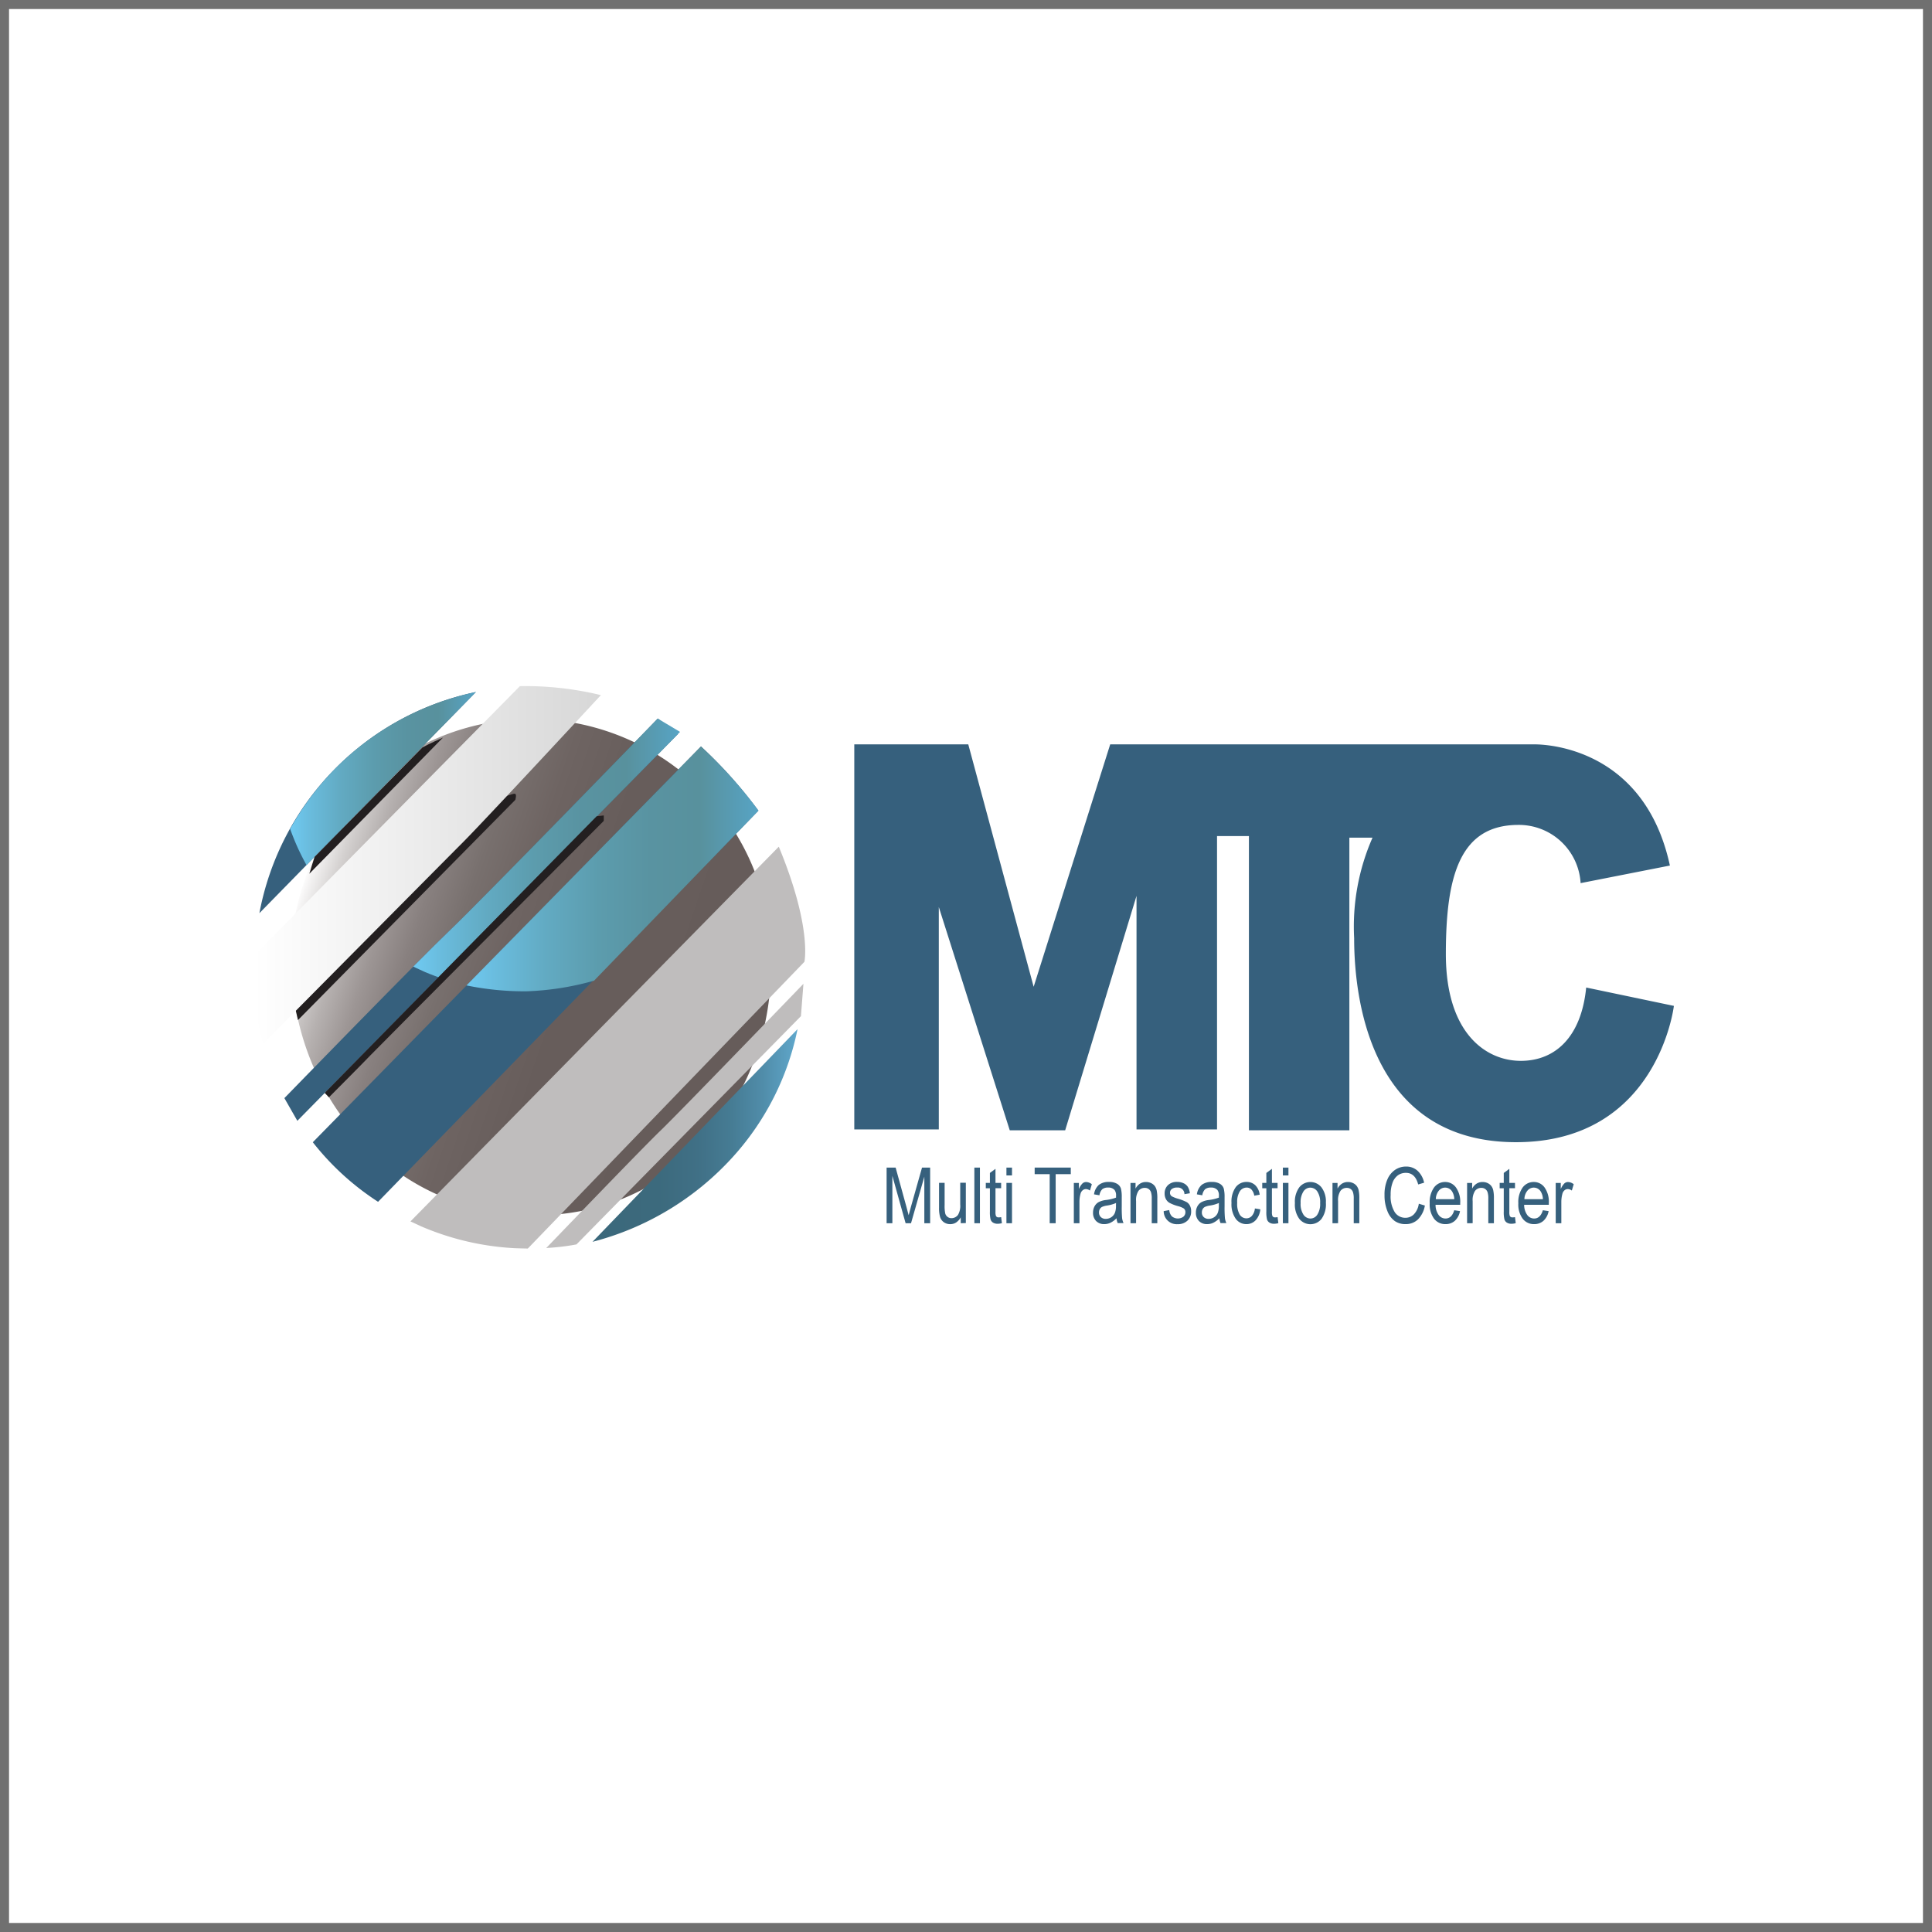 <svg xmlns="http://www.w3.org/2000/svg" xmlns:xlink="http://www.w3.org/1999/xlink" width="107" height="107" viewBox="0 0 107 107"><defs><style>.a{fill:#fff;stroke:#707070;stroke-width:0.5px;}.b{fill:#36607d;}.c{fill:url(#a);}.d{fill:#bfbdbd;}.e{fill:url(#b);}.f{fill:url(#c);}.g{fill:#231f20;}.h{fill:url(#f);}.i{stroke:none;}.j{fill:none;}</style><linearGradient id="a" x1="0.019" y1="0.331" x2="0.96" y2="0.66" gradientUnits="objectBoundingBox"><stop offset="0" stop-color="#fff"/><stop offset="0.012" stop-color="#f6f5f5"/><stop offset="0.064" stop-color="#d4d1d0"/><stop offset="0.122" stop-color="#b6b1b0"/><stop offset="0.186" stop-color="#9d9695"/><stop offset="0.258" stop-color="#88807f"/><stop offset="0.342" stop-color="#78706e"/><stop offset="0.447" stop-color="#6e6462"/><stop offset="0.593" stop-color="#675d5b"/><stop offset="1" stop-color="#665c5a"/></linearGradient><linearGradient id="b" y1="0.5" x2="1" y2="0.5" gradientUnits="objectBoundingBox"><stop offset="0" stop-color="#3b687b"/><stop offset="0.318" stop-color="#3c6a7d"/><stop offset="0.516" stop-color="#407086"/><stop offset="0.68" stop-color="#467c94"/><stop offset="0.827" stop-color="#508ca9"/><stop offset="0.96" stop-color="#5ca1c3"/><stop offset="1" stop-color="#61a9cd"/></linearGradient><linearGradient id="c" y1="0.5" x2="1" y2="0.5" gradientUnits="objectBoundingBox"><stop offset="0" stop-color="#6fcaf2"/><stop offset="0.094" stop-color="#6abddf"/><stop offset="0.275" stop-color="#62aac2"/><stop offset="0.454" stop-color="#5c9cad"/><stop offset="0.63" stop-color="#5993a1"/><stop offset="0.798" stop-color="#58919d"/><stop offset="1" stop-color="#57a4c5"/></linearGradient><linearGradient id="f" y1="0.5" x2="1" y2="0.5" gradientUnits="objectBoundingBox"><stop offset="0" stop-color="#fff"/><stop offset="1" stop-color="#d7d7d7"/></linearGradient></defs><g transform="translate(-808 -795)"><g class="a" transform="translate(808 795)"><rect class="i" width="107" height="107"/><rect class="j" x="0.25" y="0.25" width="106.5" height="106.5"/></g><g transform="translate(750.048 619.06)"><path class="b" d="M651.181,278.568v12.317H646.5V269.56h6.313l3.621,13.425,4.239-13.425h23.448s6.049-.222,7.55,6.711l-4.945.973a3.425,3.425,0,0,0-3.444-3.224c-3.224,0-4.019,2.781-4.019,7.154s2.208,5.913,4.151,5.913,3.356-1.365,3.621-4.061l4.857,1.017s-.882,7.549-8.742,7.549-8.966-7.549-8.966-11.3a12.229,12.229,0,0,1,1.017-5.565h-1.282v16.205h-5.563V274.639h-1.766v16.247h-4.459V277.95l-3.951,12.982H655.11Z" transform="translate(-541.235 -52.394)"/><g transform="translate(107.055 240.55)"><path class="b" d="M677.361,676.892v-3.081h.5l.6,2.182.12.456q.044-.17.135-.494l.606-2.144h.45v3.081h-.322v-2.577l-.737,2.577h-.3l-.733-2.622v2.622Z" transform="translate(-677.361 -673.756)"/><path class="b" d="M728.559,690.687v-.328a.8.8,0,0,1-.252.284.587.587,0,0,1-.328.095.594.594,0,0,1-.37-.117.557.557,0,0,1-.2-.3,1.827,1.827,0,0,1-.052-.488v-1.383h.309v1.238a1.956,1.956,0,0,0,.035.461.354.354,0,0,0,.128.187.345.345,0,0,0,.213.07.444.444,0,0,0,.366-.183.989.989,0,0,0,.122-.578v-1.2h.311v2.232Z" transform="translate(-724.453 -687.551)"/><path class="b" d="M761.175,676.892v-3.081h.309v3.081Z" transform="translate(-756.315 -673.756)"/><path class="b" d="M772.972,677.68l.042.334a.926.926,0,0,1-.231.034.473.473,0,0,1-.261-.064.325.325,0,0,1-.136-.176,1.711,1.711,0,0,1-.037-.444V676.08h-.227v-.294h.227v-.553l.309-.227v.78h.313v.294h-.313v1.305a.617.617,0,0,0,.027.233.153.153,0,0,0,.149.076A.825.825,0,0,0,772.972,677.68Z" transform="translate(-766.628 -674.882)"/><path class="b" d="M791.807,674.246v-.435h.309v.435Zm0,2.646V674.66h.309v2.232Z" transform="translate(-785.171 -673.756)"/><path class="b" d="M819.609,676.892v-2.718h-.832v-.364h2v.364h-.837v2.718Z" transform="translate(-810.577 -673.756)"/><path class="b" d="M856.188,689.87v-2.232h.28v.339a.956.956,0,0,1,.2-.312.3.3,0,0,1,.2-.077.53.53,0,0,1,.317.122l-.105.351a.39.39,0,0,0-.225-.082.274.274,0,0,0-.181.069.373.373,0,0,0-.116.193,1.747,1.747,0,0,0-.059.46v1.169Z" transform="translate(-845.819 -686.734)"/><path class="b" d="M875.9,689.594a1.157,1.157,0,0,1-.324.244.788.788,0,0,1-.349.082.612.612,0,0,1-.456-.172.632.632,0,0,1-.17-.465.717.717,0,0,1,.08-.343.6.6,0,0,1,.219-.233,1.149,1.149,0,0,1,.42-.124,2.344,2.344,0,0,0,.555-.132l0-.1a.487.487,0,0,0-.082-.321.443.443,0,0,0-.355-.135.5.5,0,0,0-.324.09.587.587,0,0,0-.158.337l-.3-.051a.848.848,0,0,1,.264-.523.872.872,0,0,1,.569-.164.813.813,0,0,1,.452.108.465.465,0,0,1,.207.268,1.91,1.91,0,0,1,.043.467v.5a6.487,6.487,0,0,0,.02.667.991.991,0,0,0,.079.268h-.324A.938.938,0,0,1,875.9,689.594Zm-.025-.845a1.964,1.964,0,0,1-.507.143.95.95,0,0,0-.273.077.3.3,0,0,0-.121.122.372.372,0,0,0-.043.182.34.34,0,0,0,.1.255.376.376,0,0,0,.273.1.55.55,0,0,0,.3-.086.538.538,0,0,0,.2-.23,1.025,1.025,0,0,0,.067-.419Z" transform="translate(-863.168 -686.734)"/><path class="b" d="M910.311,689.87v-2.232h.28v.315a.723.723,0,0,1,.247-.275.619.619,0,0,1,.335-.091.638.638,0,0,1,.272.058.559.559,0,0,1,.2.151.619.619,0,0,1,.114.243,2.039,2.039,0,0,1,.038.458v1.373h-.309V688.51a1.116,1.116,0,0,0-.042-.36.358.358,0,0,0-.131-.176.354.354,0,0,0-.207-.062.431.431,0,0,0-.355.166.934.934,0,0,0-.132.57v1.221Z" transform="translate(-896.804 -686.734)"/><path class="b" d="M942.1,689.2l.309-.059a.555.555,0,0,0,.149.352.522.522,0,0,0,.634.015.327.327,0,0,0,.11-.253.247.247,0,0,0-.095-.206,1.2,1.2,0,0,0-.315-.126,2.282,2.282,0,0,1-.484-.189.532.532,0,0,1-.189-.208.638.638,0,0,1-.067-.3.621.621,0,0,1,.183-.465.7.7,0,0,1,.507-.179.826.826,0,0,1,.358.073.568.568,0,0,1,.236.2.86.86,0,0,1,.113.355l-.3.05a.363.363,0,0,0-.4-.366.469.469,0,0,0-.3.081.254.254,0,0,0-.1.206.23.23,0,0,0,.095.195,1.661,1.661,0,0,0,.337.134,2.544,2.544,0,0,1,.5.195.493.493,0,0,1,.176.2.659.659,0,0,1,.063.3.691.691,0,0,1-.2.518.759.759,0,0,1-.554.2A.721.721,0,0,1,942.1,689.2Z" transform="translate(-926.754 -686.734)"/><path class="b" d="M974.072,689.594a1.157,1.157,0,0,1-.324.244.787.787,0,0,1-.349.082.612.612,0,0,1-.456-.172.631.631,0,0,1-.17-.465.717.717,0,0,1,.08-.343.6.6,0,0,1,.219-.233,1.148,1.148,0,0,1,.42-.124,2.344,2.344,0,0,0,.555-.132l0-.1a.487.487,0,0,0-.082-.321.443.443,0,0,0-.355-.135.5.5,0,0,0-.324.09.587.587,0,0,0-.158.337l-.3-.051a.848.848,0,0,1,.264-.523.872.872,0,0,1,.568-.164.813.813,0,0,1,.452.108.466.466,0,0,1,.207.268,1.916,1.916,0,0,1,.043.467v.5a6.442,6.442,0,0,0,.02.667.993.993,0,0,0,.079.268h-.324A.932.932,0,0,1,974.072,689.594Zm-.025-.845a1.962,1.962,0,0,1-.506.143.95.95,0,0,0-.273.077.3.3,0,0,0-.121.122.371.371,0,0,0-.043.182.339.339,0,0,0,.1.255.376.376,0,0,0,.273.1.55.55,0,0,0,.3-.086.537.537,0,0,0,.2-.23,1.027,1.027,0,0,0,.067-.419Z" transform="translate(-955.644 -686.734)"/><path class="b" d="M1008.177,689.052l.3.048a1.019,1.019,0,0,1-.264.61.694.694,0,0,1-.508.21.721.721,0,0,1-.592-.3,1.393,1.393,0,0,1-.232-.873,1.373,1.373,0,0,1,.234-.873.739.739,0,0,1,.6-.291.685.685,0,0,1,.478.177.871.871,0,0,1,.249.53l-.3.055a.653.653,0,0,0-.153-.338.354.354,0,0,0-.263-.112.455.455,0,0,0-.379.2,1.093,1.093,0,0,0-.15.644,1.168,1.168,0,0,0,.144.66.434.434,0,0,0,.369.2.4.4,0,0,0,.3-.136A.74.74,0,0,0,1008.177,689.052Z" transform="translate(-987.78 -686.734)"/><path class="b" d="M1037.026,677.68l.042.334a.926.926,0,0,1-.231.034.473.473,0,0,1-.261-.064.325.325,0,0,1-.136-.176,1.7,1.7,0,0,1-.037-.444V676.08h-.227v-.294h.227v-.553l.309-.227v.78h.313v.294h-.313v1.305a.614.614,0,0,0,.027.233.153.153,0,0,0,.149.076A.823.823,0,0,0,1037.026,677.68Z" transform="translate(-1015.372 -674.882)"/><path class="b" d="M1055.861,674.246v-.435h.309v.435Zm0,2.646V674.66h.309v2.232Z" transform="translate(-1033.915 -673.756)"/><path class="b" d="M1067.353,688.753a1.344,1.344,0,0,1,.243-.872.786.786,0,0,1,1.226,0,1.292,1.292,0,0,1,.246.849,1.391,1.391,0,0,1-.242.9.787.787,0,0,1-1.228,0A1.336,1.336,0,0,1,1067.353,688.753Zm.317,0a1.077,1.077,0,0,0,.158.645.472.472,0,0,0,.391.212.457.457,0,0,0,.375-.214,1.087,1.087,0,0,0,.156-.643,1.074,1.074,0,0,0-.157-.643.472.472,0,0,0-.391-.211.456.456,0,0,0-.376.212A1.087,1.087,0,0,0,1067.67,688.752Z" transform="translate(-1044.74 -686.734)"/><path class="b" d="M1103.242,689.87v-2.232h.28v.315a.724.724,0,0,1,.246-.275.619.619,0,0,1,.335-.091.637.637,0,0,1,.272.058.558.558,0,0,1,.2.151.618.618,0,0,1,.115.243,2.03,2.03,0,0,1,.038.458v1.373h-.309V688.51a1.114,1.114,0,0,0-.042-.36.358.358,0,0,0-.131-.176.354.354,0,0,0-.207-.062.431.431,0,0,0-.355.166.934.934,0,0,0-.132.57v1.221Z" transform="translate(-1078.548 -686.734)"/><path class="b" d="M1154.876,674.924l.336.1a1.427,1.427,0,0,1-.39.775.968.968,0,0,1-.678.255,1.032,1.032,0,0,1-.6-.172,1.212,1.212,0,0,1-.408-.55,2.3,2.3,0,0,1-.159-.894,2.091,2.091,0,0,1,.159-.861,1.217,1.217,0,0,1,.43-.532,1.074,1.074,0,0,1,.606-.18.929.929,0,0,1,.629.228,1.23,1.23,0,0,1,.368.668l-.328.095q-.168-.641-.676-.641a.745.745,0,0,0-.438.129.875.875,0,0,0-.3.4,1.867,1.867,0,0,0-.11.692,1.653,1.653,0,0,0,.223.95.691.691,0,0,0,.593.317.652.652,0,0,0,.472-.194A1.051,1.051,0,0,0,1154.876,674.924Z" transform="translate(-1125.401 -672.868)"/><path class="b" d="M1197.475,689.151l.32.048a.97.97,0,0,1-.289.539.761.761,0,0,1-.518.182.773.773,0,0,1-.63-.3,1.318,1.318,0,0,1-.241-.852,1.385,1.385,0,0,1,.243-.882.754.754,0,0,1,.615-.3.729.729,0,0,1,.593.3,1.362,1.362,0,0,1,.238.864l0,.1h-1.366a.964.964,0,0,0,.174.568.472.472,0,0,0,.378.191Q1197.338,689.609,1197.475,689.151Zm-1.019-.612h1.021a.851.851,0,0,0-.124-.433.451.451,0,0,0-.736-.035A.761.761,0,0,0,1196.455,688.539Z" transform="translate(-1166.038 -686.734)"/><path class="b" d="M1231.825,689.87v-2.232h.28v.315a.722.722,0,0,1,.246-.275.619.619,0,0,1,.335-.091.637.637,0,0,1,.271.058.558.558,0,0,1,.2.151.616.616,0,0,1,.115.243,2.039,2.039,0,0,1,.038.458v1.373H1233V688.51a1.114,1.114,0,0,0-.042-.36.359.359,0,0,0-.131-.176.354.354,0,0,0-.207-.062.431.431,0,0,0-.355.166.934.934,0,0,0-.132.57v1.221Z" transform="translate(-1199.676 -686.734)"/><path class="b" d="M1263.78,677.68l.042.334a.925.925,0,0,1-.231.034.473.473,0,0,1-.261-.064.325.325,0,0,1-.135-.176,1.7,1.7,0,0,1-.037-.444V676.08h-.227v-.294h.227v-.553l.309-.227v.78h.313v.294h-.313v1.305a.615.615,0,0,0,.027.233.153.153,0,0,0,.149.076A.822.822,0,0,0,1263.78,677.68Z" transform="translate(-1228.978 -674.882)"/><path class="b" d="M1282.122,689.151l.32.048a.97.97,0,0,1-.289.539.761.761,0,0,1-.518.182.773.773,0,0,1-.63-.3,1.319,1.319,0,0,1-.241-.852,1.386,1.386,0,0,1,.243-.882.755.755,0,0,1,.615-.3.729.729,0,0,1,.593.3,1.363,1.363,0,0,1,.237.864l0,.1h-1.366a.963.963,0,0,0,.175.568.472.472,0,0,0,.378.191Q1281.985,689.609,1282.122,689.151Zm-1.019-.612h1.021a.848.848,0,0,0-.124-.433.451.451,0,0,0-.736-.035A.761.761,0,0,0,1281.1,688.539Z" transform="translate(-1245.777 -686.734)"/><path class="b" d="M1316.472,689.87v-2.232h.28v.339a.957.957,0,0,1,.2-.312.3.3,0,0,1,.2-.077.53.53,0,0,1,.317.122l-.105.351a.39.39,0,0,0-.225-.082.274.274,0,0,0-.181.069.373.373,0,0,0-.116.193,1.747,1.747,0,0,0-.059.46v1.169Z" transform="translate(-1279.415 -686.734)"/></g><path class="c" d="M135.329,259.262a13.288,13.288,0,1,0-26.565,0c.173,7.37,5.675,13.818,13.556,13.818C129.859,273.079,135.329,266.8,135.329,259.262Z" transform="translate(-34.673 -29.834)"/><path class="b" d="M78.268,231.818,90.26,219.57a15.417,15.417,0,0,0-11.992,12.248Z" transform="translate(-5.95 -5.304)"/><path class="b" d="M123.911,245.753l-1.116-.859s-9.759,10.06-11.521,11.737-9.159,9.285-9.159,9.285l.718,1.257Z" transform="translate(-28.413 -29.159)"/><path class="b" d="M150.772,271.568a25.206,25.206,0,0,1,3.182,3.555l-21.065,21.664a14.8,14.8,0,0,1-3.615-3.3Z" transform="translate(-53.998 -54.287)"/><path class="d" d="M242.972,367.31l-20.4,20.753s.252.113.588.271a15.114,15.114,0,0,0,5.121,1.208c.251.014.791.023.791.023l15.319-15.881S244.821,371.773,242.972,367.31Z" transform="translate(-141.888 -144.477)"/><path class="d" d="M352.219,512.907s.074-.009.148-.012a12.64,12.64,0,0,0,1.528-.19l12.431-12.641.139-1.792s-6.908,7.166-7.919,8.134S352.219,512.907,352.219,512.907Z" transform="translate(-264.016 -267.846)"/><path class="e" d="M407.79,541.565l-11.356,11.78a15.832,15.832,0,0,0,7.793-4.724A14.98,14.98,0,0,0,407.79,541.565Z" transform="translate(-305.667 -308.629)"/><g transform="translate(74.021 214.266)"><path class="f" d="M108.53,229.155l9.384-9.585a15.406,15.406,0,0,0-7.953,4.407,15.666,15.666,0,0,0-2.337,3.177s.188.53.419,1.037S108.53,229.155,108.53,229.155Z" transform="translate(-107.624 -219.57)"/><path class="f" d="M225.251,258.667c.889-.894,1.6-1.6,2.019-2,1.763-1.677,11.521-11.734,11.521-11.734l1.234.737-13.381,13.587s-.4-.141-.752-.292C225.456,258.771,225.251,258.667,225.251,258.667Z" transform="translate(-218.431 -243.461)"/><path class="f" d="M283.121,284.582a15.623,15.623,0,0,1-3.738.588,15.911,15.911,0,0,1-3.328-.326l12.987-13.23a25.112,25.112,0,0,1,3.182,3.552Z" transform="translate(-266.289 -268.595)"/></g><path class="g" d="M125.12,316.741c-.086-.049-.371.095-.475.1l-11.687,11.885s.091.4.124.54L125.12,317.07S125.2,316.788,125.12,316.741Z" transform="translate(-38.628 -96.831)"/><path class="g" d="M156.093,337.809v-.3l-.394.044-15.063,15.323.234.245s2-2.008,2.291-2.32S156.093,337.809,156.093,337.809Z" transform="translate(-64.701 -116.407)"/><path class="g" d="M133.363,263.064s-.8.354-1.142.549l-5.97,6.056s-.264.817-.292.938Z" transform="translate(-50.875 -46.276)"/><path class="h" d="M86.747,213.94,71.969,228.914a16.4,16.4,0,0,0,.558,4.828s9.889-9.977,11.079-11.169,7.625-8.135,7.625-8.135A17.8,17.8,0,0,0,86.747,213.94Z" transform="translate(0 0)"/></g></g></svg>